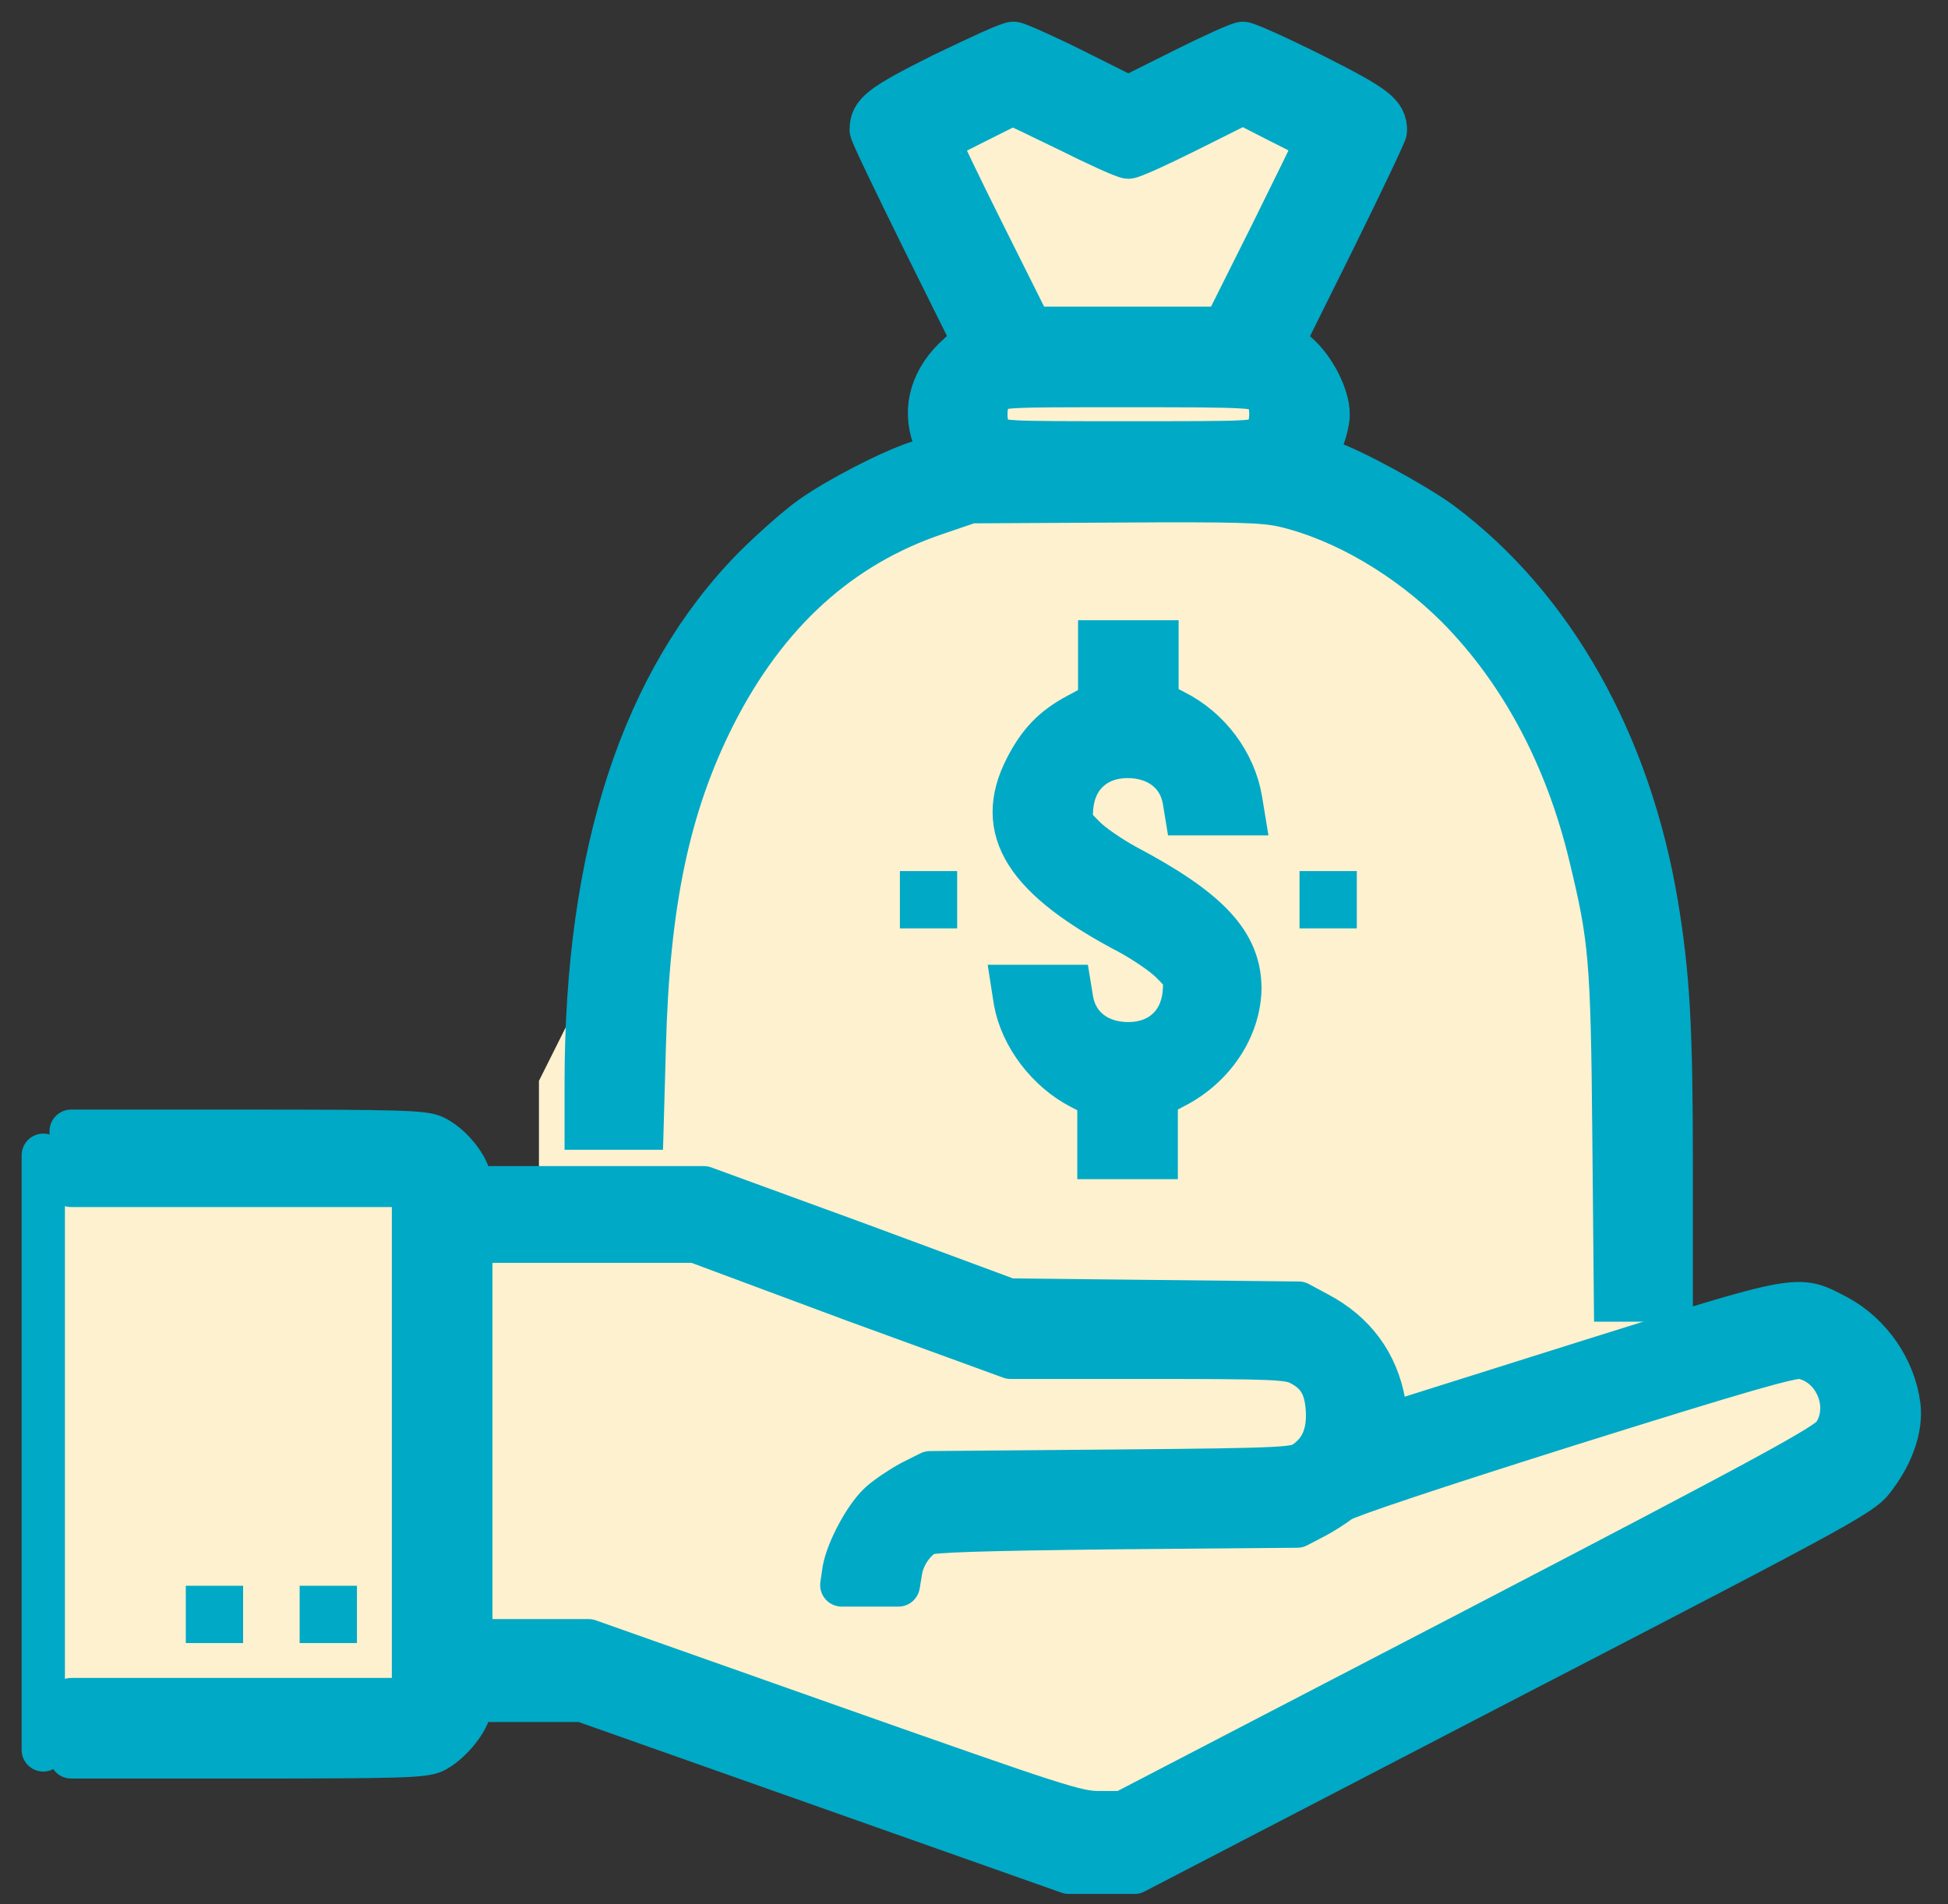 <svg width="45" height="44" viewBox="0 0 45 44" fill="none" xmlns="http://www.w3.org/2000/svg">
<rect x="0" y="0" width="45" height="44" fill="#333333" stroke="none"/>
<path d="M1 39.859V26.692H8.443L10.16 27.837H12.45V24.974L13.595 22.684L14.74 16.959L16.458 14.096L18.748 12.379L21.611 10.661V9.516L22.183 8.371V7.226L20.465 2.646L22.756 1.501L25.618 2.646H26.191L28.481 1.501L30.771 2.646L29.053 7.226V9.516L30.198 11.806L33.633 13.524L36.496 16.959L37.641 21.539L38.214 30.127V31.844L40.504 30.699H42.221L42.794 32.417L42.221 34.134L25.618 42.722H24.473L14.74 39.287L11.878 38.714H10.16L9.015 39.859H1Z" fill="#FEF1CF"/>
<path d="M21.79 1.716C20.323 2.45 20.126 2.611 20.126 3.004C20.126 3.076 20.662 4.185 21.306 5.491L22.487 7.871L22.147 8.193C21.539 8.73 21.324 9.427 21.575 10.107C21.646 10.322 21.7 10.501 21.682 10.519C21.682 10.519 21.468 10.59 21.217 10.68C20.555 10.895 19.356 11.521 18.748 11.95C18.444 12.165 17.854 12.684 17.424 13.113C14.848 15.725 13.542 19.715 13.542 25.011V26.066H14.186H14.83L14.884 24.152C14.973 20.86 15.438 18.623 16.494 16.53C17.692 14.168 19.392 12.612 21.628 11.861L22.416 11.592L25.761 11.574C28.57 11.556 29.197 11.574 29.662 11.682C31.039 12.004 32.524 12.88 33.669 14.025C35.136 15.51 36.192 17.478 36.746 19.804C37.194 21.665 37.248 22.13 37.283 26.209L37.319 30.038H37.963H38.607V26.961C38.607 23.704 38.536 22.524 38.267 20.896C37.641 17.156 35.87 14.008 33.276 12.075C32.685 11.646 31.218 10.841 30.663 10.662L30.359 10.555L30.52 10.215C30.61 10.018 30.681 9.732 30.681 9.571C30.681 9.159 30.359 8.515 29.966 8.175L29.644 7.889L30.825 5.509C31.469 4.203 32.005 3.076 32.005 3.022C32.005 2.629 31.791 2.468 30.341 1.734C29.518 1.323 28.803 1.001 28.713 1.001C28.624 1.001 27.998 1.287 27.318 1.627L26.066 2.253L24.813 1.627C24.133 1.287 23.489 1.001 23.418 1.001C23.328 0.983 22.613 1.323 21.79 1.716ZM24.67 3.004C25.35 3.344 25.976 3.631 26.066 3.631C26.155 3.631 26.781 3.344 27.461 3.004L28.713 2.378L29.554 2.808C30.02 3.04 30.395 3.237 30.413 3.255C30.431 3.273 29.948 4.239 29.358 5.438L28.284 7.585H26.048H23.811L22.738 5.438C22.147 4.257 21.682 3.273 21.682 3.255C21.7 3.237 23.346 2.414 23.382 2.396C23.418 2.396 23.972 2.665 24.67 3.004ZM29.197 9.07C29.304 9.177 29.358 9.338 29.358 9.571C29.358 9.785 29.304 9.964 29.197 10.072C29.035 10.232 28.928 10.232 26.066 10.232C23.203 10.232 23.096 10.232 22.935 10.072C22.827 9.964 22.774 9.803 22.774 9.571C22.774 9.356 22.827 9.177 22.935 9.07C23.096 8.909 23.203 8.909 26.066 8.909C28.928 8.909 29.035 8.926 29.197 9.07Z" fill="#00A9C6" stroke="#00A9C6"/>
<path d="M25.404 15.546V16.243L24.902 16.512C24.33 16.816 24.008 17.156 23.704 17.746C22.97 19.177 23.686 20.305 26.119 21.575C26.441 21.754 26.87 22.04 27.049 22.219C27.372 22.541 27.389 22.559 27.354 22.97C27.282 23.668 26.781 24.115 26.065 24.115C25.368 24.115 24.867 23.722 24.759 23.113L24.706 22.791H24.062H23.4L23.453 23.131C23.596 23.936 24.205 24.742 24.974 25.135L25.386 25.35V26.048V26.745H26.047H26.709V26.048V25.332L27.121 25.117C28.034 24.652 28.624 23.758 28.642 22.845C28.642 21.79 27.926 21.02 25.994 20C25.672 19.822 25.242 19.535 25.064 19.356C24.741 19.034 24.724 19.016 24.759 18.623C24.831 17.925 25.332 17.478 26.047 17.478C26.745 17.478 27.246 17.871 27.354 18.48L27.407 18.802H28.051H28.713L28.66 18.48C28.517 17.621 27.926 16.834 27.139 16.44L26.727 16.225V15.528V14.83H26.065H25.404V15.546Z" fill="#00A9C6" stroke="#00A9C6"/>
<path d="M20.788 20.788V21.45H21.45H22.111V20.788V20.126H21.45H20.788V20.788Z" fill="#00A9C6"/>
<path d="M30.02 20.788V21.45H30.681H31.343V20.788V20.126H30.681H30.02V20.788Z" fill="#00A9C6"/>
<path d="M1.644 26.727V27.389H5.598H9.552V33.329V39.269H5.598H1.644V39.931V40.593H5.687C9.266 40.593 9.767 40.575 10.017 40.468C10.357 40.307 10.768 39.824 10.84 39.52L10.894 39.287H12.164H13.452L19.07 41.273L24.688 43.259H25.457H26.209L34.617 38.893C43.008 34.546 43.026 34.528 43.33 34.099C43.742 33.544 43.921 32.953 43.867 32.488C43.76 31.63 43.205 30.825 42.436 30.413C41.505 29.93 41.684 29.894 36.603 31.486L32.059 32.918L31.97 32.417C31.808 31.504 31.29 30.789 30.431 30.341L30.001 30.109L26.656 30.073L23.31 30.037L19.786 28.731L16.261 27.443H13.577H10.894L10.84 27.21C10.768 26.889 10.375 26.423 10.017 26.262C9.767 26.155 9.266 26.137 5.687 26.137H1.644V26.727ZM19.714 30.037L23.346 31.361H26.549C29.429 31.361 29.769 31.379 30.019 31.504C30.449 31.719 30.628 32.023 30.663 32.56C30.699 33.115 30.538 33.508 30.163 33.776C29.93 33.938 29.823 33.956 25.708 33.991L21.485 34.027L21.056 34.242C20.823 34.367 20.501 34.582 20.34 34.725C20 35.029 19.589 35.798 19.499 36.263L19.446 36.621H20.108H20.752L20.805 36.299C20.859 35.959 21.092 35.601 21.378 35.44C21.503 35.369 22.63 35.333 25.761 35.297L29.966 35.261L30.341 35.065C30.556 34.957 30.824 34.778 30.968 34.671C31.129 34.564 33.043 33.92 36.281 32.9C40.217 31.665 41.398 31.326 41.613 31.361C42.4 31.504 42.812 32.488 42.364 33.15C42.203 33.383 41.005 34.045 34.063 37.659L25.94 41.881H25.386C24.867 41.881 24.437 41.738 19.213 39.895L13.595 37.909H12.236H10.876V33.294V28.678H13.47H16.064L19.714 30.037Z" fill="#00A9C6" stroke="#00A9C6" stroke-linejoin="round"/>
<path d="M4.292 37.301V37.963H4.954H5.616V37.301V36.639H4.954H4.292V37.301Z" fill="#00A9C6"/>
<path d="M6.922 37.301V37.963H7.584H8.246V37.301V36.639H7.584H6.922V37.301Z" fill="#00A9C6"/>
<path d="M1 26.692V40.432" stroke="#00A9C6" stroke-linecap="round" stroke-linejoin="round"/>
</svg>
